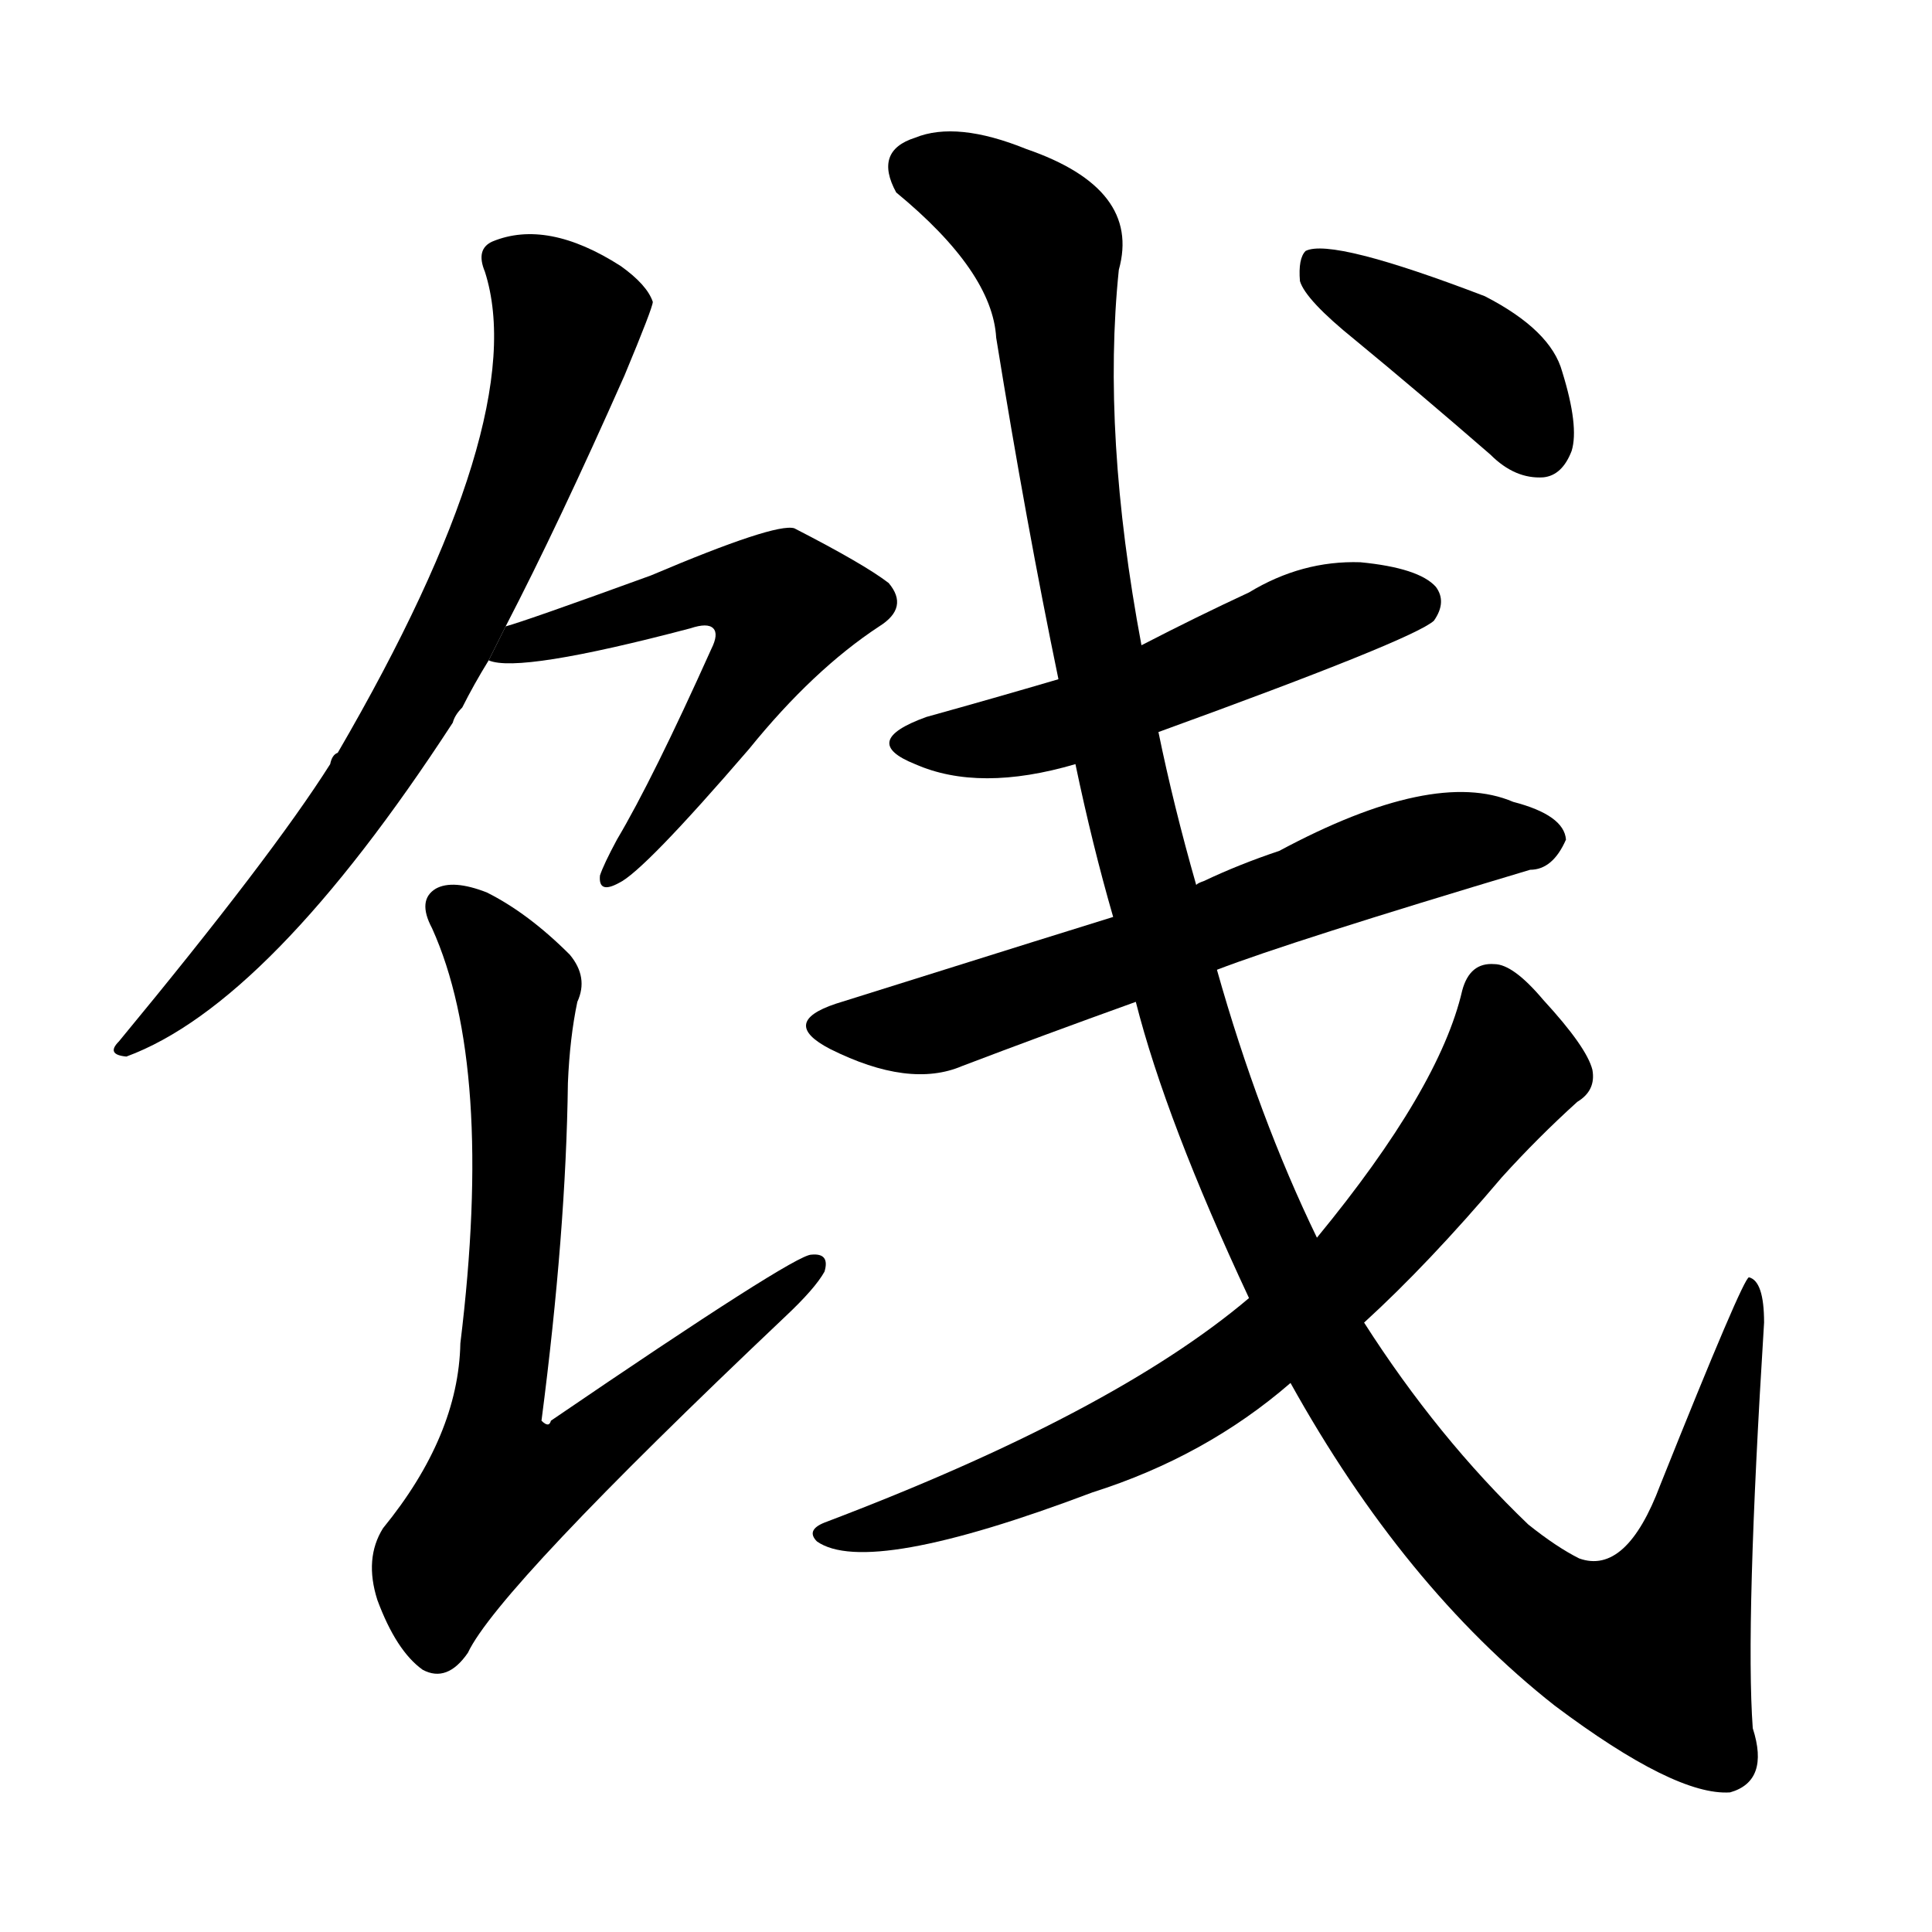 <svg version="1.1" width="64" height="64" viewBox="0 0 1024 1024" xmlns="http://www.w3.org/2000/svg">
<g transform="rotate(0,512,512) scale(1,-1) translate(0,-900)">
        <path d="M 268 568 Q 296 622 331 701 Q 346 737 346 740 Q 343 749 329 759 Q 290 784 261 772 Q 252 768 257 756 Q 282 678 179 501 Q 176 500 175 495 Q 144 446 63 348 Q 56 341 67 340 Q 143 368 240 517 Q 241 521 245 525 Q 251 537 259 550 L 268 568 Z"></path>
        <path d="M 259 550 Q 275 543 366 567 Q 375 570 378 567 Q 381 564 377 556 Q 346 487 327 455 Q 320 442 318 436 Q 317 426 328 432 Q 341 438 397 503 Q 431 545 466 568 Q 482 578 471 591 Q 458 601 421 620 Q 411 623 345 595 Q 279 571 268 568 L 259 550 Z"></path>
        <path d="M 306 369 Q 312 382 302 394 Q 280 416 258 427 Q 240 434 231 429 Q 221 423 229 408 Q 262 335 244 188 Q 243 139 203 90 Q 193 74 200 52 Q 210 25 224 15 Q 237 8 248 24 Q 264 58 416 202 Q 432 217 437 226 Q 440 236 430 235 Q 421 235 292 147 Q 291 143 287 147 Q 300 247 301 326 Q 302 350 306 369 Z"></path>
        <path d="M 614 512 Q 749 561 760 571 Q 767 581 761 589 Q 752 599 721 602 Q 690 603 662 586 Q 634 573 605 558 L 561 540 Q 527 530 491 520 Q 455 507 485 495 Q 519 480 570 495 L 614 512 Z"></path>
        <path d="M 645 386 Q 684 401 811 439 Q 823 439 830 455 Q 829 468 802 475 Q 760 493 678 449 Q 657 442 638 433 Q 635 432 634 431 L 590 414 Q 580 411 443 368 Q 413 358 440 344 Q 482 323 510 335 Q 552 351 602 369 L 645 386 Z"></path>
        <path d="M 684 167 Q 744 59 824 -4 Q 888 -52 917 -50 Q 938 -44 929 -16 Q 925 39 935 199 Q 935 221 927 223 Q 924 223 880 113 Q 862 65 837 74 Q 825 80 810 92 Q 762 138 723 199 L 698 244 Q 667 308 645 386 L 634 431 Q 622 473 614 512 L 605 558 Q 584 670 593 757 Q 605 800 544 821 Q 507 836 485 827 Q 463 820 475 798 Q 526 756 528 721 Q 544 622 561 540 L 570 495 Q 579 452 590 414 L 602 369 Q 618 306 662 212 L 684 167 Z"></path>
        <path d="M 662 212 Q 590 151 437 93 Q 427 89 433 83 Q 460 64 579 109 Q 639 128 684 167 L 723 199 Q 757 230 796 276 Q 815 297 836 316 Q 846 322 844 333 Q 841 345 818 370 Q 802 389 792 389 Q 779 390 775 375 Q 763 323 698 244 L 662 212 Z"></path>
        <path d="M 718 720 Q 752 692 790 659 Q 803 646 818 647 Q 828 648 833 661 Q 837 674 828 703 Q 822 725 787 743 Q 706 774 692 767 Q 688 763 689 751 Q 692 741 718 720 Z"></path>
</g>
</svg>